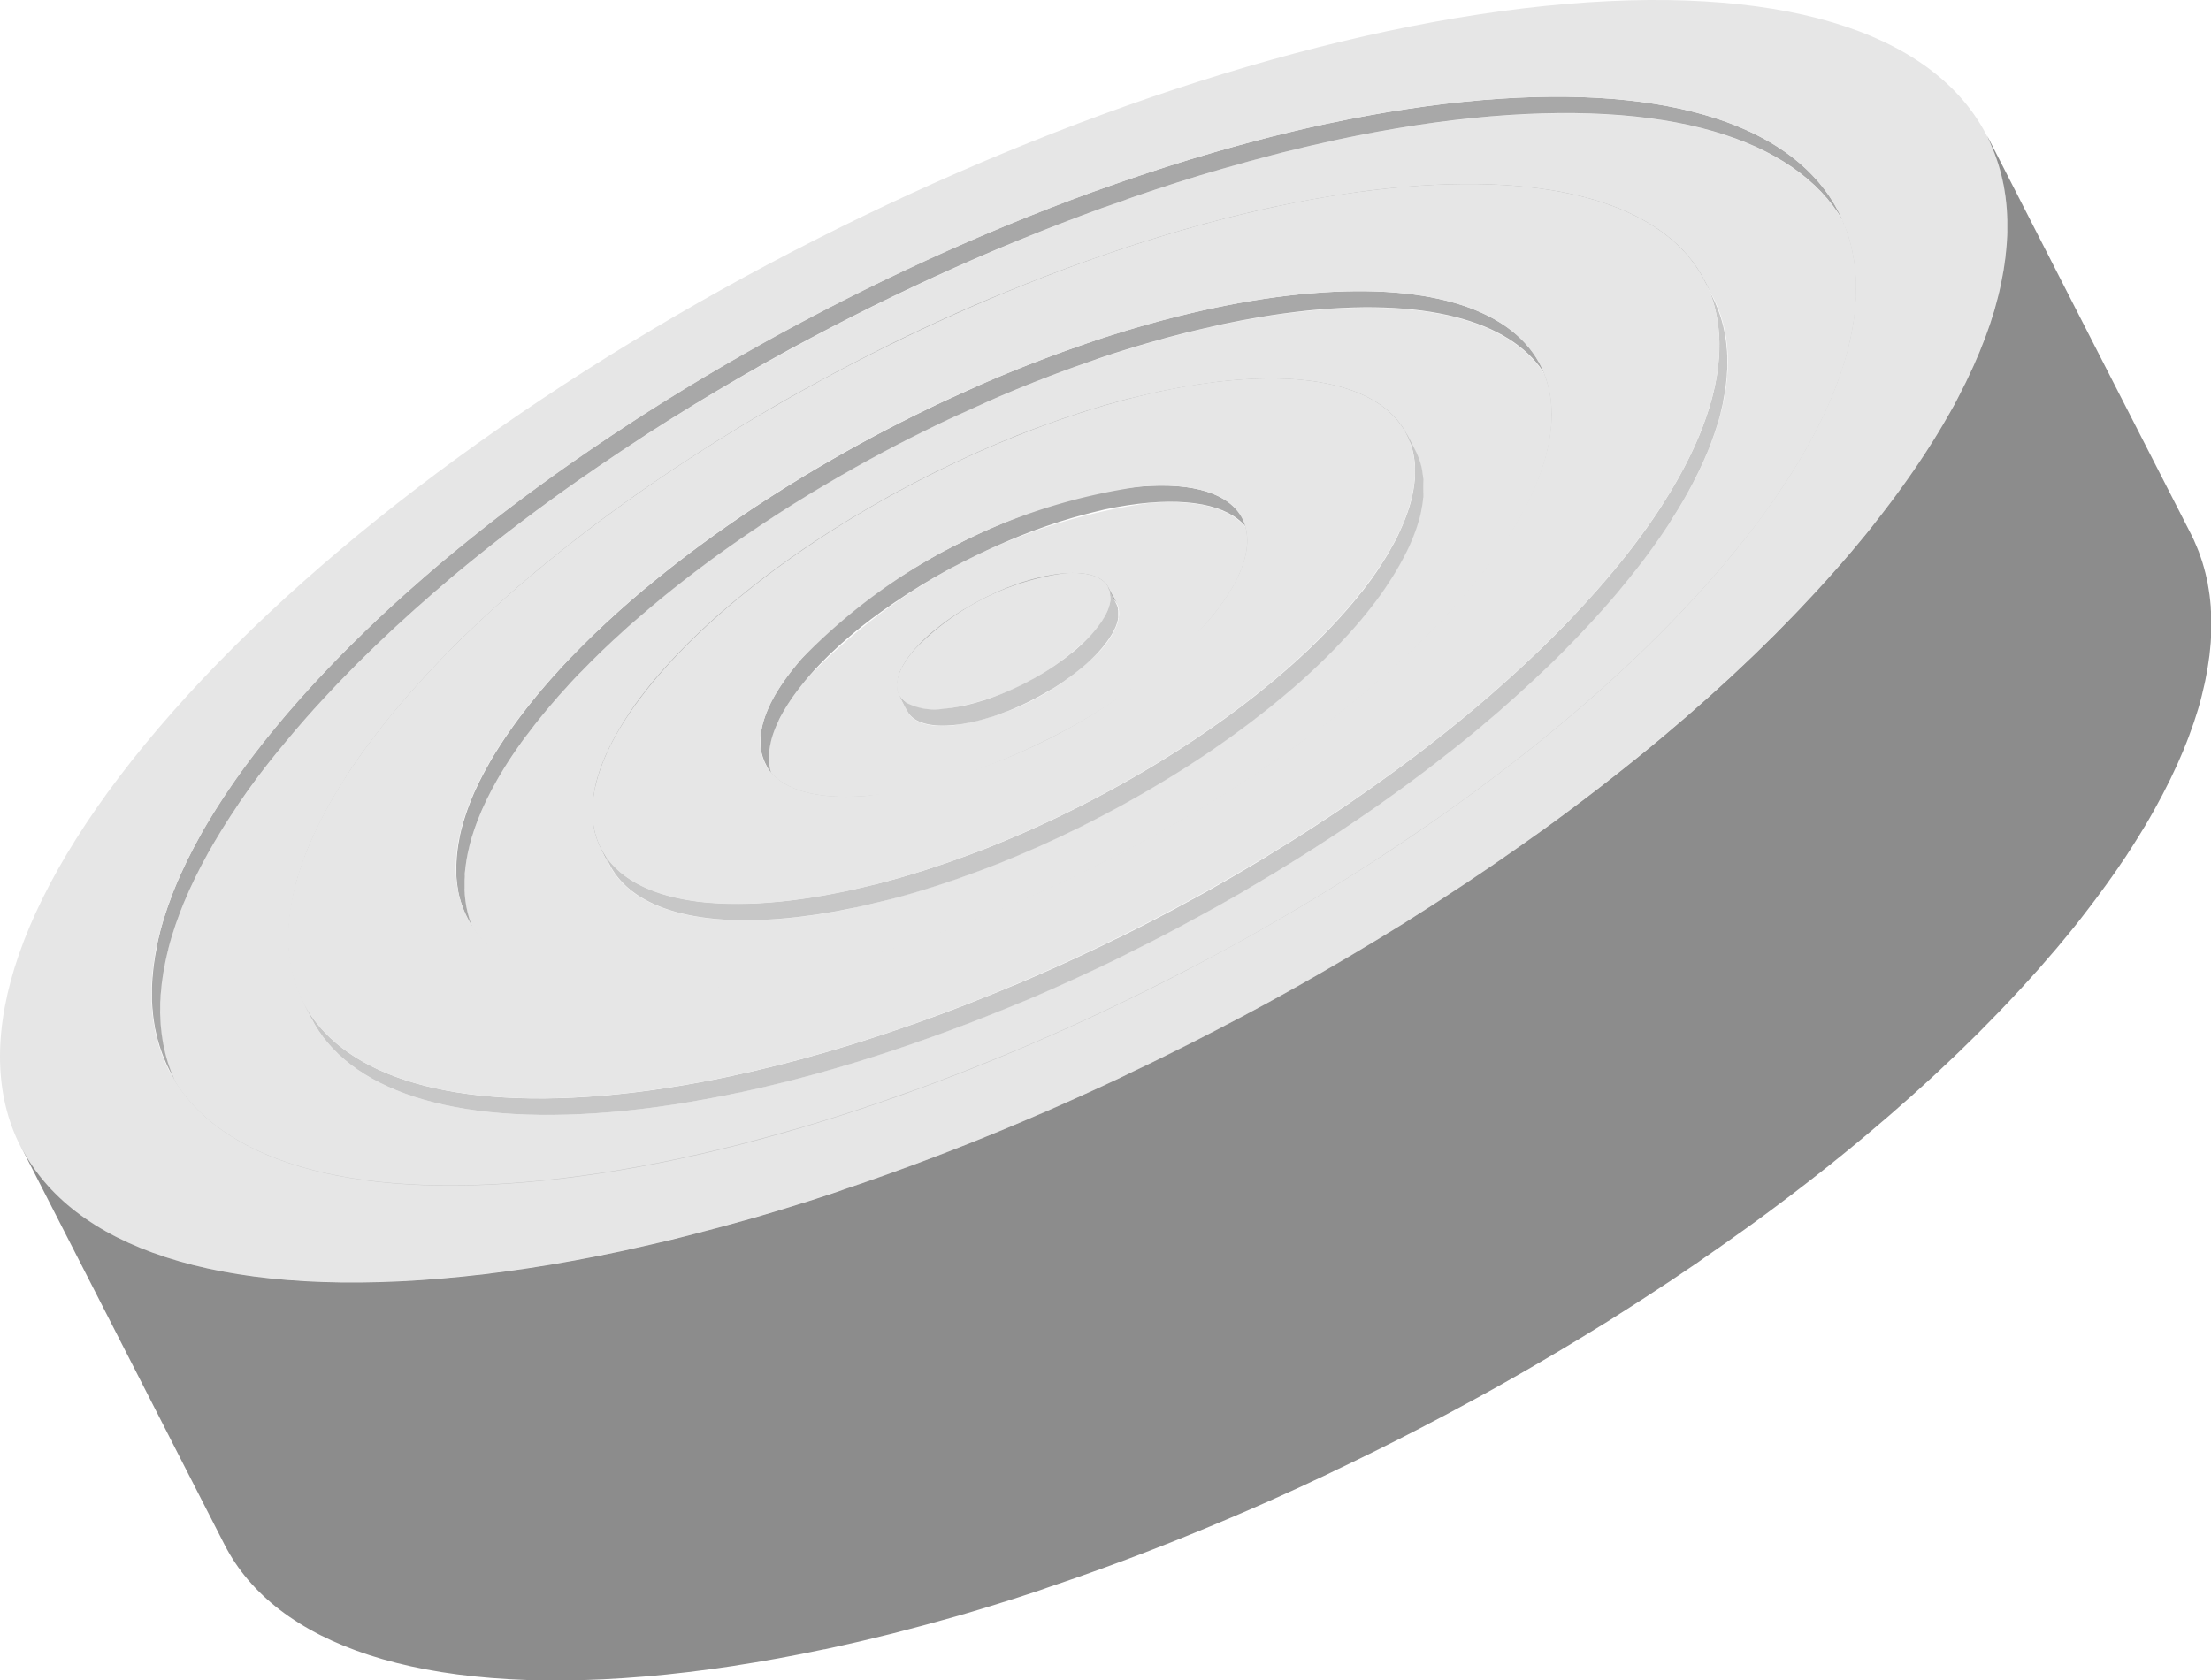 <svg xmlns="http://www.w3.org/2000/svg" xmlns:xlink="http://www.w3.org/1999/xlink" width="66.53" height="50.573" viewBox="0 0 66.53 50.573"><defs><style>.a{fill:#e6e6e6;}.b{fill:#a8a8a8;}.c{fill:#c7c7c7;}.d{fill:url(#a);}</style><radialGradient id="a" cx="0.62" cy="0.605" r="1.252" gradientTransform="matrix(0.627, -0.459, 0.246, 0.675, 1.596, -2.217)" gradientUnits="objectBoundingBox"><stop offset="0" stop-color="#d3d3d3"/><stop offset="0.286" stop-color="#cfcfcf"/><stop offset="0.504" stop-color="#c6c6c6"/><stop offset="0.701" stop-color="#b5b5b5"/><stop offset="0.884" stop-color="#9e9e9e"/><stop offset="1" stop-color="#8c8c8c"/></radialGradient></defs><path class="a" d="M2493.644,209.89a17.649,17.649,0,0,0-10.175,5.167c-2.27,2.57-1.394,4.423,1.956,4.139a17.649,17.649,0,0,0,10.175-5.167C2497.87,211.459,2496.994,209.606,2493.644,209.89Zm-1.447,4.428a7.748,7.748,0,0,1-4.467,2.269c-1.47.125-1.855-.689-.859-1.817a7.749,7.749,0,0,1,4.467-2.269C2492.81,212.375,2493.194,213.189,2492.2,214.317Z" transform="translate(-2459.079 -194.75)"/><path class="a" d="M2475.031,188.9c-7.537.639-17.788,5.844-22.894,11.626s-3.136,9.952,4.4,9.313,17.787-5.844,22.894-11.626S2482.569,188.26,2475.031,188.9Zm1,9.6c-3.834,4.34-11.528,8.248-17.186,8.727s-7.138-2.65-3.3-6.991,11.528-8.248,17.186-8.727S2479.864,194.159,2476.031,198.5Z" transform="translate(-2435.33 -179.575)"/><path class="a" d="M2456.419,167.907c-11.725.994-27.669,9.091-35.613,18.085s-4.878,15.481,6.847,14.487,27.669-9.091,35.613-18.085S2468.144,166.913,2456.419,167.907Zm3.444,14.776c-6.67,7.553-20.059,14.352-29.905,15.187s-12.42-4.612-5.749-12.165,20.059-14.352,29.906-15.187S2466.533,175.129,2459.863,182.682Z" transform="translate(-2411.58 -164.4)"/><path class="b" d="M2502.534,218.15l-.016-.031-.083-.161c-.163-.318-.624-.484-1.347-.423-.092.008-.186.019-.282.034l-.1.018c-.065.011-.13.022-.2.036h0c-.087.019-.176.041-.265.064l-.075.02-.088.024-.167.051-.009,0q-.092.029-.184.061l-.058.022c-.06.021-.12.044-.179.067-.031.012-.063.022-.094.035l-.05.021-.165.07-.1.044-.045.021-.165.078-.106.05-.039.02c-.06.03-.119.062-.178.093l-.1.054-.041.023-.047.026c-.086.048-.171.1-.255.148l-.006,0-.02.013c-.079.048-.156.1-.232.148l-.064.043-.059.04c-.029.019-.055.04-.083.059-.049.035-.1.07-.146.105s-.081.062-.121.093-.092.072-.137.109l-.051.04c-.04.034-.079.068-.118.1l-.024.021c-.067.06-.131.12-.193.181l-.043.043c-.062.062-.121.124-.177.187l-.059.068-.015.019-.044.055-.04.051-.04.054-.036.05-.036.053-.032.049-.031.052-.021.034-.006.011c-.022.038-.042.075-.06.112l0,0c-.017.035-.032.07-.046.1l0,.012c0,.009-.006.017-.009.026s-.014.038-.02.057l-.012.039c0,.018-.009.036-.014.054s0,.014-.006.021,0,.012,0,.018-.005.029-.007.044,0,.026-.005.039,0,.028,0,.042,0,.016,0,.024,0,.009,0,.014,0,.026,0,.038,0,.025,0,.037,0,.025.006.037,0,.016,0,.023l0,.012.009.036c0,.011.006.022.01.033s.009.023.013.034l.009.022.01.019.253.494c-.007-.013-.012-.027-.018-.041l-.013-.034c0-.011-.007-.022-.01-.033s-.007-.023-.009-.036,0-.023-.007-.035,0-.024,0-.037,0-.024,0-.037,0-.025,0-.038,0-.025,0-.038,0-.028,0-.043,0-.026,0-.039,0-.029.008-.044.005-.025.008-.038l.014-.054.012-.038c.006-.019.013-.038.02-.057l.014-.037c.014-.034.029-.069.046-.1l0,0c.018-.037.038-.074.06-.112l.027-.045.032-.052.032-.049.036-.053.036-.05.04-.054.041-.051.044-.055c.024-.029.048-.058.074-.087.056-.063.115-.125.177-.187l.043-.043c.062-.061.126-.121.193-.181l.024-.021c.055-.048.111-.095.169-.142s.091-.073.137-.109.08-.062.121-.092l.146-.105c.047-.033.094-.067.142-.1l.064-.043c.076-.05.154-.1.232-.148l.021-.013c.086-.052.173-.1.26-.152l.047-.026c.048-.026.1-.051.145-.077s.118-.063.178-.093.1-.047.145-.07.109-.053.165-.078l.148-.065.165-.07.144-.056.179-.067c.081-.029.162-.057.243-.083l.009,0c.086-.027.17-.051.255-.075l.074-.02c.09-.024.179-.045.267-.064.066-.014.13-.025.195-.036.033-.006.066-.013.1-.018.1-.015.19-.026.283-.034.723-.061,1.184.1,1.347.423l-.083-.162Z" transform="translate(-2469.082 -200.279)"/><path class="b" d="M2492.737,208.114c-.1.009-.211.02-.319.033l-.107.014c-.073.009-.144.019-.218.03l-.131.022c-.067.011-.133.021-.2.034l-.148.029-.188.037h0l-.02,0c-.135.029-.272.061-.409.1l-.12.03q-.182.047-.367.1l-.058.016-.021.007q-.19.055-.381.116l-.058.019c-.108.035-.217.071-.326.109l-.033.011-.12.043-.211.076-.16.061-.206.08-.058.022-.111.045-.187.077-.171.073-.186.081-.07.03-.1.046-.186.085-.169.08-.185.089-.079.038-.086.044-.2.1-.161.083-.194.1-.094.05-.06.034-.239.134-.13.074c-.094.055-.188.11-.281.166l-.071.042-.01.006q-.2.121-.393.246l-.106.069q-.148.1-.293.195l-.068.045-.051.036-.169.119-.143.1c-.056.04-.111.082-.166.122l-.137.1c-.055.042-.109.084-.163.126l-.131.1c-.055.043-.108.087-.161.131l-.1.083-.018.016q-.16.134-.311.269l-.066.061q-.118.107-.232.215l-.094.09c-.068.066-.134.133-.2.2l-.083.085c-.089.093-.176.187-.259.281-.046.052-.091.1-.135.156l-.034.043c-.035.042-.069.083-.1.125l-.092.116c-.032.041-.062.082-.092.122s-.056.076-.083.114-.055.08-.082.12-.05.074-.073.111-.048.078-.072.117l-.048.077-.023.041-.025.046c-.035.063-.068.126-.1.187l0,.006c-.031.063-.059.125-.084.187l-.018.044-.018.043c-.017.045-.033.088-.048.132,0,.008,0,.016-.008.025-.021.061-.039.122-.054.182h0c-.009.036-.018.072-.025.107,0,.014,0,.027-.007.04-.006.034-.012.067-.016.1s-.009.059-.011.089-.005.065-.007.1,0,.036,0,.054,0,.021,0,.031c0,.03,0,.059,0,.088s0,.056.006.083.007.057.012.084,0,.036.007.053,0,.018.007.027c.006.028.013.054.021.081s.014.05.023.075.02.051.03.077.012.033.019.049l.022.045.253.494c-.016-.03-.028-.062-.041-.094s-.021-.051-.03-.077-.016-.05-.022-.075-.015-.053-.021-.081-.01-.053-.014-.08-.009-.055-.012-.084,0-.056-.006-.084,0-.058,0-.088,0-.057,0-.086,0-.064.007-.1.007-.059.011-.088.01-.067.017-.1.019-.1.032-.148h0c.015-.06.034-.121.054-.182l.008-.024c.019-.058.042-.116.066-.175l.018-.044c.026-.061.054-.124.085-.187l0-.006c.03-.062.063-.124.1-.187l.025-.046c.022-.039.047-.079.071-.119s.047-.078.072-.117l.073-.111c.027-.04.053-.08.082-.12s.054-.076.083-.114l.091-.122c.03-.038.061-.077.092-.116s.066-.083.1-.125c.055-.066.11-.132.169-.2.083-.094.17-.188.259-.281l.083-.085q.1-.1.2-.2l.094-.09q.114-.108.232-.215l.066-.061q.152-.136.311-.269l.121-.1.161-.132.131-.1.163-.126.138-.1.166-.122.143-.1.169-.119.119-.081q.145-.1.293-.195l.106-.069q.195-.125.394-.247l.079-.047q.14-.084.281-.167l.13-.074.239-.134.153-.083.194-.1.162-.084.2-.1.165-.082.185-.089.169-.08.186-.085.17-.076.187-.081.17-.073.187-.077.169-.068.207-.08.16-.06.212-.076.152-.054c.109-.038.218-.074.327-.109l.057-.019q.191-.061.381-.116l.079-.022q.185-.053.368-.1l.119-.03c.138-.034.275-.067.41-.1l.023-.005.193-.038.143-.028c.066-.012.131-.022.2-.033l.135-.023c.074-.011.148-.021.221-.03l.1-.014q.161-.019.319-.033c1.647-.139,2.7.238,3.067.963l-.253-.495C2495.433,208.351,2494.384,207.974,2492.737,208.114Z" transform="translate(-2458.425 -193.469)"/><path class="b" d="M2487.848,198.539l-.063-.124-.063-.123-.01-.018-.053-.105c-.627-1.225-2.4-1.862-5.181-1.626q-.266.023-.538.055c-.061.007-.123.017-.185.025-.121.016-.242.031-.364.05-.076.012-.154.026-.23.039-.109.018-.218.035-.328.055-.082.015-.166.033-.249.049-.106.021-.212.04-.319.063h-.008c-.166.036-.333.074-.5.114l-.141.034q-.205.05-.413.1l-.12.031q-.234.063-.47.131l-.052.015-.078.023q-.256.076-.513.157l-.032.01c-.176.056-.353.115-.529.175l-.1.033-.083.028-.2.073c-.119.042-.238.084-.356.128l-.271.1c-.116.044-.232.089-.348.134l-.1.038-.187.077-.316.13-.289.123-.315.137-.117.051-.17.078-.314.144-.287.135-.312.15-.133.064-.146.074-.33.167-.273.142-.326.174-.159.085-.179.1-.087.048q-.247.138-.491.28l-.094.055q-.235.137-.468.278l-.023.014-.067.041q-.216.132-.428.266l-.125.079q-.24.154-.476.31l-.032.021q-.16.107-.319.215l-.087.061c-.1.067-.191.134-.286.2s-.162.114-.241.172c-.095.068-.187.137-.281.207-.078.058-.156.115-.232.173-.093.071-.184.142-.276.214-.074.058-.149.115-.221.173-.092.073-.182.148-.272.222-.057.047-.117.094-.173.141l-.047.04-.079.067q-.178.151-.35.3l-.069.061q-.192.171-.377.345l-.082.078c-.113.107-.224.214-.333.322l-.042.041q-.176.176-.344.353l-.079.083c-.112.12-.223.24-.33.361q-.107.12-.207.239l-.021.024-.059.071-.088.106-.079.1-.083.105-.076.1-.079.1-.072.1-.074.1-.068.1-.071.1-.064.1-.066.1-.06.094-.062.1-.057.093-.058.1-.023.04-.022.04c-.03.053-.059.105-.088.158l-.035.064c-.038.072-.074.143-.109.214l-.008.016c-.032.065-.062.13-.09.195-.01.021-.019.043-.028.064-.021.05-.042.1-.062.148,0,.013-.011.026-.016.039s-.007.019-.011.03c-.015.038-.029.075-.042.113s-.017.048-.025.071c-.014.041-.027.081-.04.122l-.019.059c-.017.058-.034.116-.048.174v0c-.015.058-.028.116-.041.174l0,.009c0,.021-.007.041-.011.061s-.012.062-.017.092-.007.048-.011.072-.009.059-.012.088-.005.048-.008.072-.006.057-.008.085,0,.047,0,.071,0,.055,0,.082c0,.006,0,.013,0,.019s0,.035,0,.053,0,.05,0,.075,0,.048,0,.071,0,.05,0,.074,0,.047.007.07,0,.048.008.072.007.045.01.068.008.047.012.07c0,.007,0,.014,0,.021s.007.03.01.045.01.046.016.069.012.043.018.064.013.045.02.067.014.042.021.063.015.044.023.066.016.04.025.061.018.043.027.064l.009.022c.012.025.024.05.037.075h0l.253.494c-.017-.032-.031-.065-.047-.1l-.027-.064c-.009-.02-.017-.04-.025-.061s-.015-.044-.023-.066-.014-.041-.021-.062-.013-.045-.02-.068-.012-.043-.017-.064-.011-.046-.016-.069-.01-.044-.014-.066-.008-.046-.012-.07-.007-.045-.01-.068-.005-.048-.008-.072,0-.047-.007-.07,0-.049,0-.073,0-.047,0-.071,0-.05,0-.075,0-.048,0-.073,0-.055,0-.082,0-.047,0-.071,0-.057.008-.085,0-.048.008-.072.008-.058.012-.088.007-.048.011-.072.011-.061.017-.092.009-.047.014-.07c.012-.057.026-.115.041-.174v0c.015-.058.031-.116.049-.175.006-.02.012-.04.019-.059.013-.04.026-.081.04-.121.008-.024.017-.047.025-.071s.027-.075.042-.113l.027-.068c.02-.049.04-.1.061-.148l.028-.064c.029-.065.058-.129.09-.195l.008-.016c.034-.07.071-.142.109-.214l.035-.064q.042-.078.088-.158l.045-.079.058-.1.056-.093.062-.1.06-.094.067-.1.064-.1.071-.1.068-.1.075-.1.072-.1.079-.1.075-.1.084-.105.079-.1.088-.106.08-.1c.067-.079.135-.159.206-.239.107-.121.217-.241.33-.361l.079-.084c.112-.118.226-.236.344-.353l.042-.041q.163-.161.332-.321l.083-.078q.185-.173.376-.344l.07-.061q.172-.152.349-.3l.079-.067c.072-.061.146-.121.22-.181.09-.074.18-.148.272-.222.073-.058.147-.116.222-.173.091-.072.183-.143.275-.214l.232-.173c.093-.069.186-.139.281-.207.079-.058.16-.114.241-.171s.19-.135.287-.2c.134-.093.268-.185.405-.276l.031-.021q.235-.157.476-.31l.125-.079q.212-.134.427-.266l.067-.041q.243-.148.49-.292l.094-.055q.244-.142.49-.279l.088-.048c.112-.062.224-.123.337-.183l.328-.175.273-.142q.164-.085.33-.168l.279-.138.312-.151.286-.135.314-.144.288-.129.315-.137.288-.122c.105-.044.211-.087.316-.13l.285-.115c.116-.046.232-.09.349-.134l.27-.1c.119-.044.238-.086.357-.129l.285-.1.1-.033q.265-.09.529-.175l.033-.01q.257-.081.513-.157l.079-.023q.262-.076.522-.146l.119-.031q.207-.054.413-.1l.141-.034c.17-.04.34-.079.509-.115.108-.023.214-.043.321-.064.082-.016.165-.034.246-.049.112-.02.221-.038.332-.056.076-.013.152-.026.227-.038.125-.019.248-.035.37-.051.059-.008.12-.017.179-.024q.272-.033.538-.055c2.783-.236,4.554.4,5.181,1.626l-.054-.105Z" transform="translate(-2445.333 -185.103)"/><path class="b" d="M2474.125,187.122q-.177.015-.356.033l-.118.013-.242.027-.151.019-.212.027-.162.023-.206.03-.163.026-.208.033-.168.03-.206.036-.174.033-.2.039-.177.036-.2.042-.01,0-.037.008c-.146.031-.293.064-.44.1l-.134.031c-.139.033-.279.067-.418.1l-.074.018q-.243.061-.487.127l-.126.035q-.2.054-.393.11l-.08.022-.047.014-.317.094-.112.033q-.215.065-.429.134l-.1.032-.333.109-.154.052-.281.1-.071.024-.107.038-.228.08-.185.067-.227.083-.185.069-.228.087-.185.071-.23.09-.125.049-.059.024-.213.086-.19.077-.213.089-.19.079-.214.092-.187.081-.216.1-.148.065-.037.017-.219.1-.182.083-.221.1-.179.083-.223.107-.175.084-.233.114-.149.073-.013.006-.37.186-.032.016-.4.206-.129.068-.269.142-.157.085-.239.129-.035.019-.107.059-.278.154-.157.089-.259.148-.161.092-.258.151-.154.09-.28.168-.1.061-.021.013q-.224.136-.445.274l-.111.07-.342.217-.131.084-.39.255-.047.031q-.216.144-.428.289l-.042.029-.111.077-.193.134-.162.114-.189.134-.161.116-.185.135-.16.118-.182.136-.157.119-.18.137-.154.12-.177.138-.152.121-.174.14-.149.121-.172.143-.1.08-.04.034q-.165.138-.326.277l-.031.026q-.175.152-.346.305l-.1.09q-.123.111-.244.223l-.109.1-.25.236-.081.077q-.16.155-.316.311l-.069.069q-.123.123-.241.246l-.1.1q-.108.113-.213.226l-.09.1q-.145.158-.286.316c-.094.107-.185.213-.275.319l-.027.032-.078.095-.117.142-.106.132-.111.14-.1.131-.106.138-.095.129-.1.137-.09.127-.094.136-.085.126-.088.134c-.028.042-.054.084-.081.125l-.083.132c-.026.041-.051.082-.076.123l-.077.131-.031.053c-.01.018-.02.035-.029.053-.041.07-.08.14-.117.21l-.046.085c-.051.1-.1.191-.146.285l-.009.021c-.042.087-.083.174-.121.26l-.037.086c-.028.066-.056.132-.082.2-.007.017-.015.035-.021.052l-.015.04c-.02.05-.038.1-.055.15-.011.032-.023.064-.034.1q-.028.081-.052.161c-.008.026-.017.053-.025.079q-.035.117-.065.232v0c-.02.078-.038.155-.054.231l0,.012c-.006.028-.01.054-.015.082s-.016.082-.023.122-.009.064-.014.1-.012.078-.016.117-.007.064-.01.1-.008.076-.01.113,0,.063-.006.095,0,.073-.005.109c0,.009,0,.018,0,.026,0,.024,0,.047,0,.071s0,.067,0,.1,0,.063,0,.095,0,.066.005.1.005.062.009.092.006.065.011.1.009.06.013.09.01.063.016.094c0,.009,0,.018,0,.027s.009.04.014.06.013.062.021.093.015.057.023.085.017.06.026.09.018.056.028.083.02.058.031.087.021.054.032.081.024.057.036.085l.013.03c.016.034.032.067.049.1l.253.494c-.022-.043-.042-.087-.062-.131-.013-.028-.024-.056-.036-.084l-.033-.082c-.011-.029-.021-.058-.031-.087s-.019-.055-.028-.084-.018-.06-.026-.09-.016-.057-.023-.085-.014-.062-.021-.092-.013-.058-.019-.088-.01-.062-.015-.093-.01-.06-.014-.091-.007-.064-.011-.1-.007-.061-.009-.093,0-.065-.006-.1,0-.063,0-.095,0-.067,0-.1,0-.064,0-.1,0-.073.005-.11,0-.063,0-.095.007-.075.011-.113.006-.063.01-.1.011-.078.017-.117.009-.064.014-.1.015-.081.023-.122.011-.063.018-.095c.016-.076.034-.153.054-.231l0-.006q.029-.114.064-.23c.008-.026.017-.053.026-.079.016-.054.033-.107.052-.161l.034-.095c.018-.05.036-.1.055-.15l.036-.092c.026-.065.053-.131.082-.2l.038-.086q.057-.129.12-.259l.01-.021c.046-.094.095-.189.145-.285l.046-.085q.056-.1.116-.21l.061-.106.078-.13.075-.124.083-.132.08-.125.089-.134.086-.126.094-.136c.03-.043.059-.085.09-.127s.066-.091.1-.137l.1-.129.105-.138.1-.131c.036-.046.074-.093.111-.14l.106-.131c.038-.047.078-.095.117-.142l.106-.127c.089-.106.18-.212.275-.319s.189-.211.286-.316l.09-.1c.07-.075.141-.151.212-.225l.1-.1q.119-.123.241-.246l.069-.069q.156-.156.317-.311l.081-.077q.123-.119.25-.236l.11-.1q.12-.112.244-.223l.1-.09c.114-.1.229-.2.346-.3l.033-.028q.16-.138.323-.276l.139-.115.171-.142.149-.121.174-.14.153-.121.176-.138.155-.12.179-.137.157-.119.182-.136.159-.118.184-.134.163-.117.188-.133.163-.115.192-.133.155-.107q.212-.145.428-.289l.048-.032.389-.255.131-.085.341-.217.111-.07q.222-.138.444-.274l.123-.074.281-.168.153-.09.258-.151.161-.093.259-.147.158-.09.277-.154.142-.078.239-.129.157-.085.269-.142.129-.068.4-.206.032-.016.37-.185.163-.08.233-.114.175-.084.223-.106.179-.083.221-.1.182-.082.219-.1.185-.082.217-.1.187-.081.214-.092.19-.08.212-.089.191-.078.212-.086.184-.073.23-.09.184-.071.229-.087.186-.069.227-.083.186-.067.227-.08.178-.062.281-.1.154-.052.333-.109.1-.032.429-.134.112-.033.317-.094.127-.036.393-.11.127-.035q.244-.066.487-.127l.074-.018c.14-.035.279-.069.419-.1l.135-.031q.22-.051.439-.1l.049-.011.2-.041.181-.037.2-.039.175-.033.205-.036.168-.03.21-.034.161-.026.208-.03.159-.023.217-.028.147-.019.246-.028.114-.013q.179-.018.356-.033c3.707-.314,6.067.535,6.9,2.166l-.252-.494C2480.192,187.657,2477.831,186.808,2474.125,187.122Z" transform="translate(-2434.676 -178.294)"/><path class="b" d="M2473.007,178.628l-.063-.124-.009-.018-.054-.105c-1.09-2.131-4.173-3.24-9.015-2.829q-.232.02-.466.043l-.165.018-.305.034-.189.024-.286.037-.2.03-.276.04-.218.035-.266.043-.224.039-.264.046-.229.044-.263.05-.231.047-.265.055-.013,0-.048.011q-.287.061-.575.128l-.176.041q-.272.064-.546.133l-.1.024q-.317.08-.636.166l-.166.045q-.256.07-.513.144l-.1.029-.062.018-.415.123-.145.043q-.279.085-.561.175l-.13.042-.434.141-.2.068-.366.125-.093.032-.14.049-.3.105-.242.087-.3.109-.242.09-.3.113-.241.093-.3.118-.162.063-.078.031-.277.112-.249.1-.278.116-.248.1-.28.12-.245.105-.282.124-.194.085-.049.022-.284.129-.239.109-.288.134-.234.109-.293.139-.228.109-.3.147-.2.1-.018.009-.476.239-.049.025q-.262.133-.522.269l-.169.089-.352.185-.2.11-.314.169-.045.024-.139.077-.364.2-.206.116-.338.192-.21.121-.337.2-.2.118-.367.22-.131.079-.028.018q-.292.177-.581.358l-.144.091-.446.284-.17.11q-.256.165-.508.333l-.063.041q-.281.187-.559.378l-.056.038-.146.1-.251.174-.213.15-.246.175-.21.152-.243.177-.208.153-.239.178-.205.155-.234.18-.2.156-.23.181-.2.158-.227.183-.195.158-.224.185-.128.106-.052.045q-.214.18-.424.36l-.042.036q-.229.2-.452.4l-.13.118-.319.291-.143.133q-.164.153-.326.308l-.106.1q-.21.2-.414.406l-.089.091q-.16.16-.315.321l-.129.135q-.14.147-.277.294l-.117.126q-.189.207-.373.414c-.094.107-.186.213-.276.319l-.062.073-.057.066-.1.124c-.052.062-.1.124-.154.185l-.138.171c-.049.061-.1.122-.146.183l-.131.17c-.047.06-.093.121-.138.181s-.083.112-.125.168-.088.119-.131.179l-.118.167-.123.176-.112.165-.116.175-.1.163c-.037.058-.073.116-.109.173l-.1.161-.1.171-.041.069c-.03.052-.059.1-.088.155l-.022.039c-.053.094-.1.188-.152.281l-.035.067c-.047.089-.092.178-.135.267l-.008.016q-.068.139-.13.276l-.03.065c-.041.091-.08.182-.118.272l-.006.015c-.024.059-.049.119-.072.178-.007.017-.012.034-.019.051-.025.066-.049.131-.072.2-.015.041-.03.083-.044.124-.025.071-.047.141-.069.211-.011.034-.022.069-.033.1-.03.1-.059.2-.084.3l0,.008c-.026.1-.05.2-.071.3l0,.016c-.008.036-.013.071-.02.106-.01.054-.021.107-.03.16s-.013.083-.019.124-.016.1-.022.154-.009.083-.013.124-.01.1-.014.148,0,.082-.007.123-.005.1-.007.144c0,.011,0,.023,0,.034,0,.031,0,.061,0,.092s0,.088,0,.131,0,.083.005.124,0,.086.007.128.008.081.012.121.008.084.014.125.011.079.018.118.012.082.021.122c0,.012,0,.024.006.036s.012.052.018.079.017.081.027.121.02.075.03.112.022.079.034.117.024.073.036.109.027.076.041.114.028.071.043.106.031.074.047.111l.017.039c.021.044.042.088.064.131l.253.494c-.029-.056-.055-.113-.081-.17-.017-.036-.032-.073-.048-.11s-.029-.07-.042-.106-.028-.076-.041-.114-.025-.072-.037-.109-.023-.078-.034-.117-.021-.074-.031-.112-.018-.08-.027-.121-.017-.076-.024-.115-.014-.081-.02-.122-.013-.079-.018-.119-.01-.083-.014-.125-.009-.08-.011-.121-.005-.085-.008-.128,0-.082-.005-.124,0-.087,0-.131,0-.084,0-.126,0-.1.006-.143,0-.082.007-.124.009-.1.014-.148.008-.083.013-.124.014-.1.022-.154.012-.082.019-.124.02-.107.031-.16.015-.081.023-.122c.021-.1.045-.2.071-.3v0q.039-.15.085-.3c.01-.034.022-.069.033-.1.022-.07.044-.14.068-.211.014-.041.03-.082.044-.124.023-.065.047-.131.073-.2s.058-.152.091-.229l.006-.015q.056-.135.118-.272l.029-.065q.062-.137.129-.276l.009-.017c.043-.088.088-.177.135-.267l.034-.066c.049-.093.1-.187.152-.281l.022-.039c.042-.075.085-.149.129-.225l.1-.17.1-.161.109-.173q.051-.081.1-.163c.038-.058.077-.116.116-.175l.112-.165.124-.177c.039-.055.078-.111.118-.166s.086-.119.13-.179l.125-.168c.045-.06.091-.12.138-.181l.132-.17.145-.183.138-.171c.05-.062.1-.123.153-.185l.159-.19.062-.072c.091-.106.182-.212.277-.319.122-.138.247-.276.373-.414l.117-.126q.137-.148.277-.3l.129-.134q.156-.161.315-.321l.09-.091q.2-.2.414-.406l.106-.1q.161-.154.325-.307l.144-.133q.157-.146.319-.291l.131-.118q.223-.2.452-.4l.042-.036q.21-.181.424-.36l.18-.151.224-.185.195-.158.227-.183.2-.158.23-.18.2-.157.233-.178.206-.156.238-.177.208-.154.242-.176.211-.152.246-.175.213-.151.25-.173.2-.14q.277-.19.558-.377l.064-.042q.253-.168.508-.333l.171-.11q.222-.143.446-.284l.144-.091q.289-.181.582-.358l.158-.1.368-.221.2-.118.337-.2.21-.121.337-.192.208-.117.362-.2.185-.1.314-.17.2-.109.353-.186.167-.088.522-.269.048-.024c.159-.08.318-.16.478-.239l.213-.1.305-.149.224-.107.3-.141.232-.108.289-.134.239-.109.284-.129.244-.108.28-.123.247-.106.279-.12.247-.1.279-.116.248-.1.279-.112.238-.094.3-.119.239-.092.3-.114.241-.09.3-.109.241-.087.3-.105.233-.081.366-.125.2-.068.435-.142.128-.042q.281-.089.562-.175l.144-.043.417-.124.165-.047q.257-.074.514-.144l.166-.045q.319-.086.636-.166l.1-.024q.275-.069.547-.133l.176-.041q.289-.066.575-.128l.062-.013.264-.054.232-.048.265-.051.227-.043.27-.048.219-.038.273-.044.211-.034.272-.04.208-.03.291-.037.184-.024.317-.035.154-.017q.234-.024.465-.044c4.842-.41,7.925.7,9.015,2.83l-.053-.1-.01-.019Z" transform="translate(-2421.585 -169.929)"/><path class="b" d="M2455.513,166.131q-.276.023-.555.052l-.191.021-.369.041-.24.031-.325.042-.26.038c-.1.015-.208.029-.312.045l-.265.042-.312.05-.268.047-.313.055-.272.052-.314.06-.278.057-.312.064-.016,0-.059.013q-.34.073-.683.153l-.21.049q-.324.076-.65.158l-.115.028q-.377.1-.757.2l-.2.054q-.305.083-.612.172l-.124.035-.073.022c-.165.048-.33.1-.5.147l-.172.051q-.334.1-.668.208l-.153.05-.518.169-.241.081-.435.148-.111.038-.167.059-.354.125-.288.1-.354.13-.288.107-.355.135-.286.11-.358.141-.193.076-.093.038-.33.133-.3.121-.332.138-.294.123-.334.143-.291.126-.336.148-.231.1-.058.026-.339.154-.284.129-.344.16-.277.129-.354.169-.265.127-.367.18-.23.112-.02.01q-.29.143-.577.289l-.049.024q-.312.158-.623.32l-.2.106-.419.221-.242.13-.375.2-.053.029-.166.092-.433.24-.246.139-.4.229-.251.144-.4.235-.238.14-.439.263-.155.093-.033.02q-.348.212-.692.427l-.172.108q-.267.168-.532.338l-.2.131q-.3.2-.606.4l-.075.049q-.335.223-.666.449l-.066.045-.174.121-.3.207-.253.178-.294.209-.25.181-.289.21-.248.183-.284.212-.244.185-.279.213-.241.186-.275.215-.236.188-.271.218-.231.188-.267.22-.153.126-.063.053q-.255.214-.5.429l-.049.042q-.272.236-.538.474l-.156.14q-.191.173-.379.346l-.17.158q-.2.183-.388.367l-.125.12q-.25.241-.492.483l-.107.108q-.19.191-.375.382l-.154.16q-.167.175-.33.351l-.14.15q-.226.246-.445.493-.168.191-.33.38l-.073.086-.067.079-.122.147c-.062.074-.123.147-.183.221l-.164.2c-.059.073-.117.146-.174.219s-.1.135-.156.2l-.164.215-.149.2-.155.213c-.048.066-.094.132-.141.2l-.147.211-.133.2-.138.208-.125.194c-.043.068-.087.137-.129.205s-.079.128-.117.192l-.121.2c-.016.027-.033.055-.049.082-.036.062-.07.123-.1.185l-.027.047c-.062.112-.123.224-.181.335l-.041.079c-.055.106-.109.212-.16.317l-.01.02c-.054.11-.1.22-.154.329l-.035.078c-.048.109-.1.217-.14.324l-.008.018q-.044.106-.085.211c-.008.021-.015.041-.022.061-.03.078-.058.156-.086.233-.018.049-.036.1-.053.148-.029.084-.056.168-.082.251-.013.041-.027.082-.039.123q-.055.181-.1.36v.007q-.047.182-.084.36l0,.019c-.009.043-.015.085-.024.127-.012.063-.025.127-.036.19s-.015.1-.022.149-.018.122-.026.182-.01.1-.015.148-.012.118-.017.176-.006.1-.009.147-.006.114-.008.171c0,.013,0,.027,0,.04,0,.037,0,.074,0,.11,0,.052,0,.1,0,.156s0,.1.006.148,0,.1.009.153.009.1.013.144.01.1.017.149.014.094.021.141.015.1.024.145c0,.014,0,.029.008.043.006.031.015.062.021.094.01.048.021.1.033.144s.024.089.036.133.026.094.041.14.029.087.043.129.031.091.049.136.033.084.05.126.037.088.057.132c.007.015.013.031.02.046.024.053.05.1.076.156l.253.495c-.034-.067-.065-.135-.1-.2q-.029-.065-.056-.132t-.051-.126c-.017-.045-.032-.09-.049-.136s-.03-.086-.043-.13-.028-.093-.041-.14-.025-.089-.036-.133-.022-.1-.033-.144-.02-.091-.029-.137-.017-.1-.024-.145-.015-.094-.021-.141-.011-.1-.017-.149-.01-.1-.014-.144-.006-.1-.009-.153,0-.1-.006-.148,0-.1,0-.156,0-.1,0-.15,0-.113.008-.17,0-.1.008-.148.011-.117.017-.176.009-.1.015-.148.017-.122.026-.183.013-.1.022-.148.024-.127.036-.191c.009-.048.018-.1.028-.146.025-.119.053-.239.084-.36l0-.008c.03-.119.064-.238.1-.359.012-.041.026-.082.039-.123.027-.083.053-.167.082-.251.017-.049.035-.1.053-.148.028-.078.056-.155.086-.234s.07-.181.108-.272l.008-.018c.044-.107.092-.215.14-.324l.035-.078c.05-.109.1-.218.155-.329l.01-.02c.052-.105.106-.211.161-.318l.041-.078c.059-.111.119-.223.181-.335l.026-.046c.05-.089.1-.178.154-.268l.12-.2.117-.193.129-.205c.041-.065.082-.129.125-.194s.091-.139.138-.208l.132-.2.147-.211c.046-.066.093-.132.14-.2l.156-.213.148-.2.165-.215.156-.2c.057-.073.115-.146.174-.218s.108-.136.164-.2l.183-.221c.063-.075.125-.15.189-.226l.073-.086q.161-.189.33-.38c.145-.164.294-.329.445-.492l.139-.15q.163-.176.33-.351l.154-.16q.186-.192.375-.383l.107-.108q.243-.242.493-.483l.125-.119q.192-.184.388-.367l.171-.158q.188-.173.38-.346l.155-.14c.178-.159.357-.317.539-.474l.049-.042q.25-.215.5-.429l.216-.18.267-.22.232-.188.271-.218.237-.188.274-.215.242-.187.278-.213.245-.185.283-.212.248-.183.288-.21.251-.181.293-.208.253-.178.3-.207.24-.166q.33-.226.665-.449l.075-.049q.3-.2.606-.4l.2-.131q.265-.17.532-.338l.172-.108q.344-.215.692-.427l.189-.114.438-.263.238-.14.4-.235.25-.144.4-.229.246-.139.433-.24.219-.121.374-.2.242-.13.419-.221.2-.105q.311-.162.622-.32l.049-.025.577-.289.252-.123.365-.178.27-.129.35-.167.28-.131.341-.158.286-.13.338-.153.29-.129.334-.147.293-.126.332-.142.3-.124.33-.138.3-.121.33-.133.285-.113.358-.14.287-.11.354-.134.288-.107.354-.13.288-.1.354-.125.278-.1.435-.148.241-.081q.259-.086.518-.169l.154-.05q.335-.107.668-.208l.171-.051.5-.147.2-.056q.307-.088.612-.172l.2-.054q.38-.1.757-.2l.115-.028q.326-.081.65-.158l.21-.049q.343-.079.684-.153l.074-.016.313-.065.278-.057.314-.06.272-.052.315-.055.266-.047.317-.051.26-.042.317-.046.255-.037.328-.042.237-.03.369-.041.191-.021q.279-.028.554-.052c5.766-.488,9.438.832,10.736,3.37l-.253-.494C2464.95,166.962,2461.279,165.642,2455.513,166.131Z" transform="translate(-2410.927 -163.118)"/><path class="a" d="M2501.089,217.534a7.749,7.749,0,0,0-4.467,2.269c-1,1.128-.612,1.942.859,1.817a7.749,7.749,0,0,0,4.467-2.269C2502.944,218.223,2502.56,217.41,2501.089,217.534Z" transform="translate(-2469.082 -200.279)"/><path class="c" d="M2502.625,219.127c0,.011.009.022.013.034l.01.033c0,.012.006.023.009.036s0,.023.006.035,0,.024.005.037,0,.024,0,.036,0,.026,0,.039,0,.025,0,.038,0,.028,0,.043,0,.026-.005.039,0,.029-.007.044-.005.026-.009.039-.008.036-.014.054-.007.026-.011.038-.013.038-.02.057l-.014.037q-.02.051-.045.1l0,0c-.018.037-.038.074-.06.112l-.027.045c-.01.017-.02.034-.031.051l-.032.049-.036.052-.036.05-.04.054-.04.051-.044.055c-.024.029-.049.058-.074.087-.055.063-.115.125-.177.187l-.043.043q-.092.091-.192.181l-.024.021c-.054.048-.111.1-.168.142s-.091.073-.137.109-.08.062-.121.092l-.146.105c-.047.033-.094.067-.143.1l-.063.043c-.076.05-.154.1-.232.148l-.02.013c-.086.052-.173.1-.261.152l-.047.026c-.048.026-.1.051-.145.077s-.118.063-.178.093l-.145.07c-.055.026-.109.053-.165.077l-.148.065-.165.07-.144.056c-.06.023-.12.046-.179.067-.081.029-.162.058-.242.083l-.009,0c-.085.027-.17.051-.254.075l-.075.02c-.09.023-.179.045-.267.064-.066.014-.131.025-.2.036l-.1.018q-.144.022-.283.034a1.841,1.841,0,0,1-1.108-.171.642.642,0,0,1-.239-.251l.253.494c.163.318.624.484,1.346.423q.139-.012.283-.034c.032,0,.066-.012.1-.018.064-.011.128-.021.194-.035h0c.087-.019.176-.04.265-.064l.074-.02.088-.024.167-.051.009,0,.184-.061.058-.022.179-.067.094-.035.05-.021.165-.07.1-.044.045-.021c.055-.025.11-.051.165-.078l.106-.05.039-.02c.06-.03.119-.062.179-.093l.1-.054.04-.023.047-.026c.086-.048.171-.1.255-.148l.006,0,.021-.013q.118-.072.232-.148l.064-.043.059-.04.083-.06q.075-.052.147-.106c.041-.03.081-.061.121-.092s.092-.072.136-.109l.051-.04.117-.1.024-.021c.067-.06.13-.12.192-.181l.043-.043c.062-.062.121-.124.176-.187h0c.02-.023.04-.046.059-.068l.015-.019.044-.055.04-.051c.014-.018.027-.036.04-.054l.036-.05.036-.053.032-.048.032-.052.021-.034s0-.008.006-.011c.021-.038.042-.075.06-.112l0,0c.017-.035.032-.07.046-.1a.1.1,0,0,1,.005-.012l.009-.026c.007-.019.014-.038.02-.057l.012-.038c0-.018.01-.036.014-.054s0-.014.005-.021,0-.011,0-.018.005-.03.008-.044,0-.026,0-.039,0-.028,0-.043,0-.016,0-.024,0-.009,0-.014,0-.026,0-.038,0-.025,0-.037,0-.025-.005-.037,0-.016,0-.023l0-.012c0-.012-.006-.024-.009-.036s-.006-.022-.01-.033-.008-.023-.013-.034-.005-.015-.009-.022a.2.2,0,0,0-.01-.019l-.253-.494C2502.614,219.1,2502.619,219.113,2502.625,219.127Z" transform="translate(-2469.253 -201.408)"/><path class="c" d="M2496.383,212.018l-.063-.124-.063-.123-.01-.019-.053-.105c.015.031.028.062.041.094s.021.051.03.077.015.05.023.075.015.053.021.081.01.053.014.079.009.056.012.084,0,.056.006.084,0,.058,0,.088,0,.057,0,.086,0,.064-.007.1-.007.059-.011.089-.01.067-.017.1-.019.1-.032.148h0c-.015.06-.034.121-.054.182,0,.008,0,.016-.008.024-.019.058-.042.116-.066.175l-.018.044c-.026.062-.054.124-.084.187l0,.006c-.03.062-.063.124-.1.187l-.025.046c-.022.039-.046.079-.07.119s-.047.078-.072.117-.048.074-.073.111-.053.08-.082.12l-.083.114c-.03.041-.06.082-.092.123l-.092.116c-.033.041-.067.083-.1.125-.054.066-.11.132-.169.2q-.125.141-.259.281c-.027.029-.055.057-.083.085q-.1.1-.2.2l-.094.09q-.113.108-.231.215l-.066.061q-.152.136-.312.269l-.12.1-.161.132-.131.1-.163.127-.138.1-.166.122-.143.1-.169.119-.119.081q-.145.1-.293.195l-.106.069q-.195.125-.394.247l-.079.047c-.094.056-.187.112-.282.166l-.13.074-.239.134-.154.083-.194.1-.161.084-.2.1-.165.082-.185.089-.169.08-.186.085-.17.076-.187.081-.171.073-.187.077-.169.068-.206.08-.16.06-.211.076-.152.054q-.164.056-.327.109l-.057.019c-.127.041-.254.079-.381.116l-.079.022q-.185.053-.367.1l-.12.031c-.137.034-.274.066-.41.1l-.023.005-.193.038-.143.028-.2.033-.134.023c-.074.011-.148.021-.222.03l-.1.014q-.161.019-.319.033c-1.647.14-2.7-.238-3.067-.963l.053.105.01.019.063.123.063.124.01.019.054.1c.37.725,1.42,1.1,3.067.963.1-.009.211-.02.318-.033l.108-.014c.072-.009.145-.019.218-.03l.131-.022.2-.034.148-.029.188-.037h0l.019,0c.135-.029.271-.061.409-.1l.12-.031c.122-.031.244-.064.367-.1l.058-.016.021-.006q.19-.055.381-.116l.058-.019q.163-.053.326-.109l.032-.011.12-.043.211-.076.16-.06.207-.08.058-.022.111-.045.188-.077.171-.073.186-.081.07-.03.1-.046.187-.085.169-.08.184-.089.079-.038.086-.044.2-.1.161-.084.194-.1.094-.05.06-.033.239-.134.13-.074q.141-.082.281-.166l.071-.041.009-.006q.2-.121.394-.247l.106-.069c.1-.064.2-.129.292-.195l.068-.045.051-.036.169-.119.143-.1.166-.122.137-.1c.055-.042.109-.084.163-.126l.131-.1.161-.131.1-.084.018-.016q.159-.134.311-.269l.066-.061q.118-.107.232-.215l.093-.09q.1-.1.2-.2l.083-.085c.089-.094.176-.187.259-.281.046-.052.091-.1.135-.156l.035-.043.1-.125.092-.116c.032-.041.062-.082.092-.123l.082-.113.082-.12c.025-.037.05-.074.073-.111s.049-.078.072-.117.033-.052.048-.077l.023-.042.026-.046c.034-.063.067-.126.1-.187l0-.006c.031-.063.058-.126.085-.187l.018-.044c.006-.014.013-.029.018-.043.017-.044.033-.088.048-.132l.007-.024c.021-.062.039-.122.055-.182h0c.009-.036.018-.072.025-.108,0-.014,0-.026.006-.04.007-.034.012-.067.017-.1s.009-.059.011-.089.005-.065.007-.1,0-.036,0-.054,0-.021,0-.031c0-.03,0-.059,0-.088s0-.056-.006-.083-.007-.056-.011-.084,0-.035-.008-.053,0-.018-.007-.027c-.006-.028-.013-.054-.021-.081s-.014-.05-.022-.075-.019-.051-.03-.077-.012-.033-.019-.049-.014-.03-.022-.045l-.054-.105Z" transform="translate(-2458.814 -196.039)"/><path class="c" d="M2488.362,202.609c.009.021.018.042.027.063s.017.041.025.061.016.043.023.065l.021.063.02.068c.006.021.012.043.018.064l.016.069.014.066c0,.023.008.046.012.07s.007.045.01.068.006.048.008.072.005.046.007.07,0,.049,0,.074,0,.047,0,.071,0,.05,0,.075,0,.048,0,.073,0,.055,0,.082,0,.047,0,.071-.005.057-.008.085,0,.048-.008.072-.008.058-.012.088-.007.048-.01.072-.011.062-.017.092-.009.047-.013.07c-.012.058-.026.116-.041.174v0c-.014.058-.031.116-.049.175-.006.02-.012.04-.019.059-.013.04-.026.081-.04.121l-.025.071-.042.113-.027.068c-.02.049-.041.1-.062.148-.009.021-.018.043-.028.064-.029.065-.059.13-.09.2l-.007.016c-.034.071-.071.142-.109.214l-.035.064c-.029.052-.058.1-.088.158l-.045.079-.058.1-.057.092-.062.1-.06.094-.066.1-.064.1-.071.1-.068.1-.075.1-.072.1-.079.1-.075.1-.083.1-.079.1-.089.106-.079.095c-.067.079-.135.159-.207.239-.107.121-.217.241-.33.361l-.079.084c-.112.118-.227.236-.344.353l-.042.041c-.108.107-.219.214-.332.321l-.083.078q-.185.173-.377.344l-.07.062q-.172.152-.349.3l-.079.068c-.072.061-.146.121-.22.181-.09.074-.18.148-.271.221-.073.058-.147.116-.221.174-.092.071-.183.143-.276.213l-.232.173c-.093.069-.187.139-.281.207l-.24.172c-.1.067-.19.135-.287.2-.134.092-.269.185-.405.276l-.031.021c-.157.1-.316.208-.476.31l-.125.079q-.213.134-.428.266l-.067.041q-.243.148-.49.292l-.094.055q-.243.142-.49.279l-.087.048-.337.183-.328.175-.272.141-.33.168-.279.138-.312.151-.286.135-.314.144-.287.129-.315.137-.288.122-.316.13-.285.115c-.116.046-.232.09-.349.134l-.27.1c-.119.044-.238.086-.357.129-.095.034-.19.068-.285.1l-.1.033c-.176.06-.353.119-.529.175l-.032.01q-.257.081-.513.157l-.079.023q-.262.076-.522.146l-.119.031q-.207.055-.413.1l-.14.034c-.171.04-.34.079-.509.115-.108.023-.215.043-.322.064-.082.016-.165.034-.246.049-.112.02-.222.038-.332.056-.076.012-.152.026-.227.038-.124.019-.247.035-.37.051-.059.008-.119.017-.178.024q-.272.033-.538.055a11.172,11.172,0,0,1-2.1,0q-.207-.022-.4-.053t-.376-.071a5.086,5.086,0,0,1-.831-.254,3.767,3.767,0,0,1-.422-.2q-.131-.074-.25-.156a2.752,2.752,0,0,1-.325-.263,2.293,2.293,0,0,1-.473-.625h0l.253.494c.626,1.225,2.4,1.862,5.181,1.626q.266-.023.538-.055l.185-.025c.121-.016.242-.031.364-.05.076-.011.154-.026.23-.038.109-.018.218-.035.328-.055.083-.015.166-.033.249-.049.106-.021.212-.041.319-.063l.008,0c.166-.035.333-.074.5-.114l.141-.034q.206-.05.413-.1l.12-.031c.156-.042.313-.085.471-.131l.052-.015.078-.023q.256-.076.513-.157l.033-.01q.264-.084.529-.175l.1-.033.083-.028.2-.073c.119-.042.237-.084.356-.128l.271-.1.348-.134.1-.038.187-.077.316-.13.288-.123.315-.137.117-.051.17-.078.314-.144.286-.135.312-.151.133-.064.146-.074.33-.168.272-.142.327-.175.159-.085.179-.1.087-.048c.164-.092.328-.185.491-.28l.094-.055q.235-.137.468-.278l.023-.014.068-.041q.215-.132.427-.266l.125-.079q.24-.154.476-.31l.032-.021c.107-.072.213-.143.319-.216l.086-.061c.1-.066.191-.134.286-.2s.162-.114.241-.172.188-.138.281-.207c.078-.058.156-.115.232-.174.093-.071.184-.142.276-.213.074-.058.149-.115.222-.173.092-.073.182-.148.272-.222.057-.047.116-.094.173-.141l.047-.04.079-.067q.178-.151.35-.3l.069-.061q.192-.172.377-.345l.082-.078c.113-.107.224-.214.333-.321l.041-.041c.118-.117.232-.235.344-.353l.079-.084q.169-.18.33-.361h0q.106-.12.206-.239l.021-.024.059-.071.088-.106.079-.1c.028-.035.057-.07.083-.105l.076-.1.079-.1.072-.1.075-.1.068-.1.07-.1.064-.1c.023-.033.045-.067.066-.1l.061-.094.063-.1.056-.093.058-.1.024-.04.022-.039c.03-.053.059-.106.087-.158l.035-.064c.038-.072.074-.143.109-.213l.008-.016c.031-.065.062-.13.09-.195l.028-.064q.032-.075.061-.148l.016-.039.011-.03c.015-.038.028-.075.042-.113s.018-.048.026-.071c.014-.041.027-.081.039-.121.006-.02.013-.04.019-.06q.026-.087.049-.173v0q.022-.088.041-.174l0-.009c0-.021.008-.041.011-.061s.012-.062.017-.092.007-.048.011-.072.009-.059.012-.088,0-.048.007-.072.006-.057.008-.085,0-.047,0-.071,0-.055,0-.082c0-.006,0-.013,0-.02s0-.036,0-.053,0-.05,0-.075,0-.048,0-.072,0-.049,0-.073,0-.047-.007-.07-.005-.048-.008-.072-.007-.045-.01-.068-.008-.047-.012-.07c0-.007,0-.014,0-.021s-.007-.03-.01-.046-.01-.046-.015-.069-.012-.043-.018-.065-.012-.045-.019-.067-.014-.042-.021-.063-.015-.044-.023-.065-.017-.041-.025-.061-.018-.043-.027-.063l-.01-.023c-.012-.025-.024-.05-.037-.075l-.253-.494C2488.333,202.543,2488.348,202.576,2488.362,202.609Z" transform="translate(-2445.991 -189.446)"/><path class="a" d="M2482.476,196.542c-5.658.48-13.353,4.387-17.186,8.728s-2.354,7.471,3.3,6.991,13.353-4.387,17.186-8.728S2488.134,196.063,2482.476,196.542Zm-.875,7.345a17.651,17.651,0,0,1-10.175,5.167c-3.35.284-4.226-1.569-1.956-4.139a17.647,17.647,0,0,1,10.175-5.167C2482.994,199.465,2483.87,201.318,2481.6,203.888Z" transform="translate(-2445.332 -185.104)"/><path class="c" d="M2482.057,195.374l-.071-.14-.083-.162c.022.043.042.087.062.13l.036.085c.011.027.022.054.032.081s.021.058.031.087.019.055.028.083.018.06.026.09.016.056.023.085.014.061.021.092.013.058.019.088.01.062.016.094.01.06.014.091.008.064.011.1.006.062.009.093,0,.065.006.1,0,.063,0,.095,0,.067,0,.1,0,.064,0,.1,0,.073,0,.11,0,.063-.006.094-.007.075-.01.113-.006.063-.01.1-.011.077-.017.116-.009.064-.014.1-.015.081-.023.121-.012.063-.019.095c-.017.076-.034.153-.054.231l0,.008c-.02.075-.041.152-.064.228-.008.026-.017.053-.026.08-.017.053-.033.107-.052.161-.011.032-.022.063-.034.1-.018.05-.036.1-.055.15l-.036.092q-.039.1-.082.2c-.012.029-.024.057-.037.086-.039.086-.078.173-.12.26l-.01.021q-.069.141-.145.285l-.046.085q-.057.1-.117.21l-.061.105c-.025.043-.051.087-.077.13l-.075.123-.083.132-.081.125-.088.134-.085.126-.094.136-.09.128-.1.137-.1.129-.105.138-.1.13-.111.14-.106.131-.117.142-.106.127c-.09.106-.181.212-.275.318s-.189.211-.286.316l-.09.1c-.07.075-.141.151-.212.225l-.1.1q-.119.123-.241.246l-.069.07q-.156.156-.317.311l-.081.077-.25.236-.11.1-.244.223-.1.09q-.171.153-.346.3l-.032.027q-.16.138-.324.276l-.138.116-.172.141-.15.122-.173.139-.152.121-.176.139-.155.12-.179.137-.158.119-.182.136-.16.118-.185.134-.162.117-.188.134-.163.115-.192.133-.154.107q-.213.145-.428.289l-.048.031q-.194.129-.389.255l-.131.084-.341.217-.111.07q-.221.138-.445.274l-.122.074-.281.168-.154.09-.258.151-.161.093-.259.147-.158.089-.278.154-.142.078-.239.129-.157.085-.269.142-.129.068-.4.206-.033.016-.37.185-.163.08-.233.114-.175.084-.223.106-.179.084-.221.1-.181.082-.219.1-.185.082-.217.1-.187.081-.214.092-.19.08-.212.088-.191.078-.212.085-.183.073-.23.09-.184.071-.229.087-.185.069-.227.083-.185.067-.228.081-.178.062-.281.1-.153.051-.333.109-.1.032-.429.134-.111.033-.317.094-.126.036-.394.11-.127.035q-.244.066-.487.128l-.074.018q-.21.053-.418.1l-.135.031c-.147.034-.293.067-.439.1l-.049.011-.2.041-.182.037-.2.038-.176.033-.206.036-.168.03-.208.033-.163.026-.206.03-.162.023-.212.027-.152.02-.242.027-.118.013q-.18.018-.356.033c-3.707.314-6.067-.535-6.9-2.166l.054.105.009.018.063.124.063.123.01.019.054.1c.834,1.632,3.195,2.48,6.9,2.166q.177-.015.356-.033l.127-.014.234-.026.152-.019.212-.027.161-.023.206-.03.165-.026.206-.033.17-.03.2-.036.174-.033.2-.039.177-.036.2-.042.01,0,.037-.008q.219-.047.44-.1l.135-.031q.208-.049.418-.1l.074-.018c.162-.041.324-.084.487-.127l.126-.035.394-.11.08-.023.047-.014.317-.094.111-.033.43-.134.1-.032.333-.109.154-.052.281-.1.071-.024.107-.038.227-.08.186-.067.228-.083.185-.068.229-.087.184-.071.23-.09.124-.049.06-.024.212-.086.19-.078.213-.089.19-.079.214-.092.187-.081.217-.1.148-.065.037-.017.22-.1.181-.082.221-.1.179-.083.223-.106.175-.084.233-.114.15-.073.013-.007.37-.185.033-.016.4-.206.129-.068.269-.142.158-.085.239-.129.035-.019.106-.059.278-.154.157-.089.259-.147.161-.093.258-.151.154-.09.281-.168.1-.06.022-.013q.223-.136.444-.274l.111-.07.342-.217.13-.084.39-.255.048-.031q.216-.144.428-.289l.042-.029.111-.077.193-.134.162-.114.189-.134.161-.116.185-.135.159-.118.183-.136.157-.119.179-.137.155-.12.177-.138.152-.121.174-.14.148-.121.173-.143.1-.081.04-.034q.165-.138.325-.277l.031-.026q.175-.152.346-.3l.1-.09.244-.223.11-.1q.126-.118.25-.236l.081-.077q.16-.155.316-.311l.069-.07q.122-.122.241-.246l.1-.1c.072-.075.142-.15.212-.225l.09-.1c.1-.105.193-.211.286-.316h0c.094-.107.186-.213.275-.319l.027-.032.078-.095c.04-.047.079-.094.117-.142l.106-.131.111-.14.1-.131.1-.138.1-.129.1-.137.091-.127.094-.135.085-.126.089-.134.08-.125.083-.132.075-.124.078-.13.032-.053.029-.053c.041-.07.079-.141.117-.21l.046-.085c.05-.1.1-.191.145-.285,0-.007.007-.014.01-.021q.063-.131.12-.259l.037-.086q.043-.1.082-.2c.007-.017.015-.035.021-.052s.01-.026.015-.04c.02-.05.038-.1.056-.15q.018-.048.034-.095c.019-.054.036-.108.053-.162.008-.026.017-.053.025-.079.023-.078.045-.155.065-.232v0c.02-.078.038-.155.054-.232l0-.012c.005-.027.01-.054.015-.081s.016-.082.023-.123.01-.064.015-.1.011-.078.016-.117.007-.063.01-.1.008-.076.011-.113,0-.063.005-.095,0-.073,0-.11c0-.008,0-.017,0-.026,0-.024,0-.047,0-.071s0-.067,0-.1,0-.063,0-.095,0-.066-.005-.1-.006-.062-.009-.093-.007-.064-.011-.1-.009-.06-.014-.09-.01-.063-.016-.094c0-.009,0-.018,0-.027s-.01-.04-.014-.06-.014-.062-.021-.093-.015-.057-.023-.085-.017-.06-.026-.09-.018-.056-.028-.083-.02-.058-.031-.087-.021-.054-.033-.081-.024-.057-.036-.085c0-.01-.008-.02-.013-.03-.015-.034-.032-.067-.049-.1l-.083-.161Z" transform="translate(-2435.552 -184.078)"/><path class="c" d="M2474.025,185.936c.029.056.055.113.081.171.016.036.032.073.047.11s.029.07.043.106.028.076.041.114.025.072.036.109.023.078.034.117.021.074.03.112.019.08.027.121.017.076.024.115.014.081.021.122.012.079.018.119.01.083.014.125.009.08.012.121.005.085.008.128,0,.083.005.124,0,.087,0,.131,0,.084,0,.126,0,.1-.007.143,0,.082-.007.124-.009.1-.014.148-.008.083-.013.125-.014.1-.021.153-.012.083-.019.125-.02.106-.03.159-.015.082-.024.123c-.022.1-.044.2-.071.3v.007c-.026.1-.054.2-.084.3-.011.035-.023.069-.033.1-.022.07-.044.14-.069.21l-.044.124c-.023.065-.047.13-.072.2s-.059.153-.091.229l-.006.015c-.037.09-.077.181-.118.272-.009.022-.019.043-.029.065-.042.092-.084.184-.13.276l-.008.016c-.043.089-.089.178-.135.267l-.034.066c-.049.093-.1.187-.152.282l-.022.038c-.042.075-.085.15-.129.225l-.1.17c-.032.053-.065.107-.1.161s-.072.115-.109.173l-.1.163c-.038.058-.077.116-.116.175l-.112.165c-.04.059-.082.118-.123.177l-.118.167c-.042.059-.086.119-.13.178l-.125.169-.138.181c-.043.057-.087.113-.132.17s-.1.122-.145.183l-.138.171-.153.185-.159.19-.062.072c-.091.106-.182.212-.277.319h0q-.183.207-.374.413l-.117.126q-.137.148-.278.3l-.129.134q-.156.161-.315.321l-.09.091q-.2.2-.414.406l-.106.1c-.108.1-.216.205-.326.308l-.143.133q-.158.146-.319.291l-.131.118c-.149.133-.3.266-.452.4l-.042.036q-.209.181-.423.36l-.181.151-.224.185-.194.158-.227.183-.2.158-.23.18-.2.157-.234.179-.206.156-.238.177-.208.154-.242.176-.211.152-.245.175-.214.151-.249.173-.2.14q-.277.19-.558.377l-.063.042q-.253.168-.508.333l-.17.11q-.222.143-.446.284l-.145.091q-.289.181-.581.358l-.158.1-.369.221-.2.118-.338.2-.21.121-.337.192-.207.117-.362.2-.185.1-.314.17-.2.109-.353.186-.167.088q-.26.136-.522.269l-.048.024q-.238.121-.477.24l-.213.1-.305.149-.224.107-.3.141-.232.109-.289.134-.239.109-.285.129-.244.108-.28.123-.247.106-.279.12-.248.1-.278.116-.248.1-.278.112-.238.094-.3.119-.24.092-.3.114-.241.09-.3.109-.241.087-.3.105-.234.081-.365.124-.2.068-.435.142-.128.042q-.281.09-.561.175l-.144.043-.416.124-.165.047q-.257.074-.514.144l-.166.046q-.319.086-.636.166l-.1.024q-.275.069-.547.133l-.176.041q-.288.066-.575.128l-.061.014-.263.054-.232.048-.264.05-.228.043-.266.047-.222.039-.269.043-.215.035-.272.04-.208.03-.28.036-.2.025-.306.034-.165.018q-.234.024-.466.044c-4.842.41-7.925-.7-9.015-2.83l.253.494c1.09,2.131,4.173,3.24,9.015,2.83q.232-.02.466-.044l.165-.018.305-.034.189-.024.286-.037.2-.029.276-.04.218-.035.266-.043.224-.04.264-.046.229-.043.263-.05.231-.047.265-.055.013,0,.049-.011q.286-.061.574-.128l.176-.041q.273-.064.547-.133l.1-.024q.317-.08.636-.167l.166-.045q.257-.07.514-.144l.1-.029.061-.018.416-.123.144-.043q.28-.085.561-.175l.13-.042.434-.141.2-.068.366-.125.093-.032.14-.05.3-.105.241-.087.3-.109.242-.09.3-.113.241-.092.3-.118.161-.063.078-.031.277-.112.249-.1.279-.116.247-.1.28-.12.245-.106.281-.124.194-.086.049-.022.284-.129.239-.109.288-.134.234-.109.293-.139.228-.109.3-.148.2-.1.017-.009.486-.244.039-.019q.263-.133.523-.269l.165-.087c.118-.062.237-.124.354-.187l.2-.11.314-.169.044-.024.139-.077.364-.2.206-.116.338-.192.21-.121.337-.2.2-.118.367-.22.131-.078.028-.018q.292-.177.581-.358l.144-.091q.224-.141.447-.284l.17-.11q.256-.166.509-.333l.063-.041q.282-.187.559-.378l.056-.038.146-.1.251-.174.213-.15.246-.175.21-.151.243-.177.207-.153.239-.178.205-.155.235-.18.2-.156.231-.181.2-.157.228-.183.195-.158.224-.185.128-.106.052-.045q.214-.18.424-.36l.042-.036c.153-.132.3-.265.452-.4l.131-.118c.108-.1.214-.193.319-.291l.144-.133q.164-.153.325-.307l.106-.1q.21-.2.414-.406l.09-.091q.159-.16.315-.321l.129-.135q.14-.147.277-.294l.117-.126c.126-.137.251-.275.373-.413q.141-.16.277-.319l.062-.073.057-.066.1-.123.153-.186c.047-.057.092-.114.138-.171l.146-.183.132-.17c.046-.06.093-.121.138-.181l.125-.168.13-.179.118-.167c.042-.059.083-.118.123-.176s.075-.111.112-.165l.116-.174.1-.163.109-.173.1-.161c.034-.057.068-.114.1-.17l.041-.069c.03-.052.059-.1.088-.155l.022-.039c.053-.094.1-.188.152-.281l.034-.066c.046-.09.092-.179.135-.267l.008-.016c.045-.093.088-.185.13-.276l.03-.065c.041-.091.08-.182.118-.272l.006-.015c.024-.06.049-.119.072-.178l.019-.051c.025-.066.049-.131.072-.2.015-.041.031-.083.045-.124.024-.071.047-.141.068-.211.011-.034.023-.069.033-.1.031-.1.059-.2.084-.3l0-.008q.039-.152.071-.3l0-.016c.007-.036.013-.071.019-.107.011-.053.021-.107.03-.16s.013-.083.019-.124.015-.1.022-.153.009-.083.013-.124.01-.1.014-.148,0-.082.007-.123.005-.1.007-.144c0-.011,0-.022,0-.033,0-.031,0-.062,0-.092s0-.088,0-.132,0-.083-.005-.124,0-.086-.008-.128-.007-.081-.011-.121-.009-.084-.014-.125-.011-.079-.018-.118-.012-.082-.02-.122c0-.012,0-.024-.006-.036s-.012-.052-.018-.079-.017-.081-.027-.121-.02-.075-.03-.112-.022-.079-.034-.117-.024-.073-.036-.109-.026-.077-.041-.114-.028-.071-.042-.106-.031-.074-.047-.111l-.016-.039c-.021-.044-.042-.088-.064-.131h0Z" transform="translate(-2422.73 -177.484)"/><path class="a" d="M2463.863,175.551c-9.846.834-23.235,7.634-29.905,15.187s-4.1,13,5.75,12.165,23.235-7.634,29.905-15.187S2473.709,174.717,2463.863,175.551Zm1.57,12.519c-5.107,5.782-15.357,10.988-22.894,11.626s-9.508-3.531-4.4-9.313,15.356-10.987,22.894-11.626S2470.54,182.288,2465.433,188.07Z" transform="translate(-2421.583 -169.929)"/><path class="c" d="M2467.711,178.691l-.016-.031-.083-.162c.034.067.065.135.1.2q.029.066.056.132c.017.042.035.084.051.126s.033.09.049.136.03.086.043.13.027.093.04.14.025.088.036.133.022.1.033.144.02.09.028.136.016.1.024.146.015.094.021.141.012.1.017.149.01.1.014.144.006.1.009.152.005.1.007.148,0,.1,0,.156,0,.1,0,.15,0,.114-.007.171,0,.1-.009.147-.011.117-.016.176-.01.1-.016.148-.017.122-.026.183-.014.1-.022.148-.023.127-.036.191c-.009.048-.018.1-.028.146q-.038.178-.084.36l0,.008q-.046.178-.1.359c-.012.041-.026.082-.039.123-.026.083-.053.167-.082.251-.017.049-.035.1-.053.148-.028.077-.056.155-.086.234s-.07.181-.108.272l-.007.018c-.044.107-.092.215-.14.324l-.035.078q-.075.163-.155.329l-.01.019q-.077.158-.16.318l-.041.078c-.059.111-.119.223-.181.335l-.026.046c-.05.089-.1.178-.154.268q-.059.1-.12.2c-.039.064-.077.128-.118.192s-.085.137-.129.205l-.125.194-.138.208c-.044.065-.087.131-.133.2l-.147.211-.141.2c-.051.071-.1.142-.155.213l-.149.2c-.054.072-.11.143-.164.215l-.157.2c-.056.073-.115.146-.174.218s-.108.136-.164.2-.121.147-.182.221l-.189.226-.073.086c-.108.126-.218.253-.33.38-.145.164-.294.328-.445.492l-.14.15q-.163.175-.331.351l-.154.16q-.185.191-.375.382l-.107.108q-.242.242-.493.483l-.126.12q-.192.184-.388.367l-.17.158q-.188.174-.38.346l-.156.14q-.266.238-.538.474l-.049.042q-.25.215-.505.43l-.216.18-.266.22-.232.189-.271.218-.237.188-.274.215-.241.187-.279.213-.245.185-.284.212-.248.183-.288.21-.251.181-.293.208-.253.178-.3.207-.24.165q-.33.226-.666.45l-.075.049q-.3.2-.606.4l-.2.13q-.265.17-.532.338l-.171.108q-.344.215-.692.427l-.188.113-.439.263-.237.14-.4.235-.25.144-.4.228-.246.139-.433.24-.219.121-.375.2-.242.13-.422.222-.2.1q-.311.162-.623.32l-.049.025q-.288.146-.577.289l-.252.124-.365.178-.268.128-.352.168-.277.129-.344.16-.283.129-.341.154-.289.128-.335.147-.293.127-.332.142-.3.124-.331.138-.3.121-.331.134-.284.113-.359.141-.287.11-.355.135-.288.107-.354.13-.288.1-.354.125-.278.1-.436.148-.24.081-.518.169-.154.05q-.334.106-.668.208l-.171.051-.5.147-.2.056q-.307.088-.612.172l-.2.054q-.38.1-.757.2l-.115.028q-.326.082-.651.158l-.209.049q-.344.079-.685.153l-.073.016-.319.065-.271.056-.321.061-.265.05-.321.057-.261.046-.321.052-.256.041-.323.046-.249.036-.34.044-.226.029c-.126.015-.251.028-.377.042l-.183.021q-.279.028-.555.052c-5.766.489-9.438-.832-10.736-3.37l.083.162.016.031.072.14.083.162c1.3,2.538,4.97,3.858,10.736,3.37q.276-.023.555-.052l.191-.021.37-.041.237-.03.329-.042.255-.037.317-.046.26-.042.316-.051.266-.047.315-.055.272-.052.314-.06.278-.057.313-.065.016,0,.058-.013q.34-.073.683-.152l.21-.049q.324-.076.65-.158l.115-.029q.377-.1.757-.2l.2-.054q.305-.083.612-.172l.124-.035.073-.021.5-.147.171-.051q.334-.1.668-.208l.154-.05.518-.169.24-.081.435-.148.111-.038.167-.059.353-.125.289-.1.354-.13.288-.107.356-.135.286-.11.359-.141.193-.075.093-.038.33-.133.3-.121.332-.138.294-.124.334-.143.291-.126.335-.148.231-.1.058-.026.339-.153.284-.129.343-.159.279-.13.35-.167.27-.129.365-.178.231-.113.021-.01q.285-.141.568-.285l.058-.029q.312-.158.623-.32l.2-.1.422-.222.242-.13.375-.2.053-.029.165-.092.433-.24.247-.139.4-.229.25-.144.4-.235.238-.14.439-.263.155-.093.033-.02q.348-.212.692-.427l.172-.109q.267-.168.532-.338l.2-.131q.3-.2.606-.4l.074-.049q.335-.223.666-.449l.066-.045.174-.121.3-.207.253-.178.293-.208.251-.181.289-.21.248-.183.283-.212.245-.185.279-.213.241-.186.274-.215.237-.188.271-.218.232-.188.267-.22.153-.126.063-.053q.255-.214.5-.429l.05-.043q.272-.236.538-.474l.156-.141q.192-.172.379-.345l.171-.159q.2-.183.388-.367l.126-.12q.249-.241.492-.483l.106-.108q.19-.191.376-.383l.153-.16q.168-.175.331-.351l.139-.15q.226-.245.445-.492h0c.112-.127.222-.254.33-.38l.073-.086.068-.079.122-.148c.061-.073.123-.147.182-.22l.164-.2.174-.218.156-.2c.055-.072.111-.144.164-.215s.1-.134.149-.2.1-.142.155-.212.094-.133.141-.2.1-.14.146-.21.089-.131.133-.2.093-.139.138-.208l.125-.194c.043-.069.087-.137.129-.205s.079-.128.117-.192.081-.135.121-.2c.016-.028.033-.055.049-.082.036-.062.07-.123.1-.185l.027-.047q.094-.168.181-.335l.041-.079q.083-.16.16-.318l.01-.02c.053-.11.1-.22.154-.329l.035-.078c.049-.109.1-.217.14-.324l.007-.018c.029-.071.058-.141.085-.211.008-.021.015-.041.023-.061.03-.078.058-.156.086-.234.018-.049.036-.1.053-.148.029-.084.056-.168.082-.251.013-.041.027-.082.039-.123.036-.121.07-.241.1-.36l0-.007c.031-.121.059-.241.084-.36l0-.019c.009-.043.016-.085.024-.127.012-.063.025-.127.036-.19s.015-.1.022-.149.019-.122.026-.182.01-.1.015-.148.012-.118.017-.176.006-.1.008-.147.007-.114.008-.171c0-.013,0-.027,0-.04,0-.037,0-.073,0-.11,0-.052,0-.1,0-.156s0-.1-.006-.147,0-.1-.009-.153-.009-.1-.014-.144-.01-.1-.017-.149-.014-.094-.021-.141-.016-.1-.024-.145c0-.014,0-.029-.007-.043-.006-.032-.015-.062-.022-.094-.01-.048-.021-.1-.032-.144s-.023-.089-.036-.133-.026-.094-.041-.14-.028-.087-.043-.13-.032-.091-.049-.136-.033-.084-.051-.126-.037-.088-.057-.132c-.007-.016-.012-.031-.02-.047-.025-.053-.05-.1-.076-.156l-.083-.162Z" transform="translate(-2412.291 -172.116)"/><path class="a" d="M2446.251,155.687c-13.809,1.17-32.586,10.706-41.941,21.3s-5.745,18.231,8.063,17.061,32.586-10.706,41.941-21.3S2460.059,154.517,2446.251,155.687Zm4.291,17.381c-7.944,8.995-23.888,17.092-35.613,18.085s-14.79-5.492-6.847-14.487,23.888-17.092,35.613-18.085S2458.485,164.074,2450.542,173.068Z" transform="translate(-2399.109 -155.569)"/><path class="d" d="M2460.616,170.491c.023.051.045.1.066.155s.041.1.06.148.039.107.057.16.035.1.051.153.033.109.048.164.029.1.042.157.026.113.039.17.023.107.034.161.02.114.029.171.018.11.025.166.014.117.02.176.012.113.016.17.007.119.01.18.006.115.007.174,0,.122,0,.184,0,.117,0,.176-.006.134-.009.2-.006.115-.01.173-.012.138-.02.208-.011.116-.018.174-.02.143-.03.215-.016.116-.026.175c-.012.074-.027.149-.042.224s-.022.121-.035.182c0,.016-.007.031-.01.047-.026.121-.054.242-.086.365v0c-.031.123-.066.247-.1.372l-.015.05c-.035.119-.074.239-.114.36l-.022.065q-.062.18-.13.363l-.024.062c-.047.123-.1.247-.147.372l-.009.021c-.052.126-.108.254-.165.382l-.042.092q-.087.192-.182.387l-.012.025c-.06.124-.124.248-.189.374l-.048.093q-.1.2-.213.394l-.031.055c-.059.1-.119.209-.181.314q-.07.119-.142.239c-.045.075-.091.15-.137.225s-.1.161-.153.242l-.147.229c-.053.081-.108.163-.163.245l-.156.231-.173.248c-.055.078-.109.156-.166.234s-.122.167-.183.251-.116.157-.175.236-.128.169-.193.254l-.185.239c-.067.085-.135.171-.2.257l-.193.24c-.071.087-.143.173-.215.26s-.147.177-.223.266l-.086.1c-.127.149-.256.3-.388.447h0q-.257.291-.523.58l-.164.177q-.192.207-.389.414l-.18.188q-.219.226-.442.451l-.125.127q-.286.286-.58.569l-.148.141q-.226.216-.457.432l-.2.186q-.221.2-.447.407l-.183.165q-.313.28-.634.558l-.057.049q-.294.254-.594.506l-.254.212-.314.259-.274.222-.318.255-.28.222-.323.253-.284.22-.328.251-.289.218-.333.249-.292.216-.339.247-.3.213-.345.245-.3.21-.352.245-.282.195q-.389.266-.784.529l-.089.058q-.354.235-.713.467l-.238.154q-.312.2-.627.4l-.2.127q-.405.253-.815.5l-.223.134-.515.309-.281.165-.473.276-.294.17-.474.27-.289.163-.509.282-.259.142-.438.236-.288.155-.5.261-.233.123q-.366.19-.733.377l-.062.031q-.337.171-.675.338l-.3.148-.426.208-.319.152-.411.2-.327.153-.405.188-.333.151-.4.181-.34.151-.395.174-.344.148-.392.168-.347.146-.39.163-.349.142-.389.158-.335.132-.423.166-.337.129-.419.159-.339.126-.417.153-.338.122-.417.148-.327.114-.513.175-.283.1-.61.2-.18.058q-.394.125-.787.245l-.2.061-.582.173-.232.066q-.361.1-.72.2l-.233.063q-.447.121-.892.234l-.135.034q-.384.1-.766.186l-.247.058q-.4.093-.8.18l-.088.019-.369.076-.326.067c-.124.025-.248.048-.372.071l-.319.061c-.125.023-.249.044-.374.066l-.311.055-.376.06-.3.048-.377.055-.3.043c-.132.018-.264.034-.4.051l-.271.035c-.146.017-.29.033-.435.048l-.226.025q-.328.034-.653.061c-6.791.576-11.115-.979-12.643-3.968l6.125,11.977c1.529,2.989,5.853,4.544,12.644,3.968q.325-.028.653-.061l.221-.025c.146-.016.292-.031.439-.049l.267-.034.4-.051.3-.043.377-.055.3-.049.376-.06.309-.054.376-.066.316-.06.373-.071.323-.066.373-.077.018,0,.068-.015q.4-.086.806-.18l.247-.057q.382-.09.767-.186l.135-.033q.445-.113.892-.234l.232-.063q.36-.1.721-.2l.146-.041.086-.025q.291-.085.582-.173l.2-.061q.392-.12.786-.245l.182-.059q.3-.1.609-.2l.283-.1.513-.175.131-.045.2-.069.417-.148.34-.122.416-.153.34-.126.418-.159.338-.13.422-.166.227-.089.109-.044.389-.158.348-.142.392-.163.346-.145.393-.168.344-.148.395-.174.272-.12.068-.031.4-.181.335-.152.4-.188.329-.153.413-.2.316-.151.428-.209.274-.134.025-.012q.338-.167.675-.338l.062-.031q.368-.187.734-.377l.231-.122q.249-.131.5-.262l.285-.153.441-.238.063-.034.2-.108.509-.282.291-.164.473-.269.294-.17q.238-.137.474-.277l.279-.165q.26-.154.518-.31l.182-.109.039-.024q.41-.249.815-.5l.2-.127q.314-.2.626-.4l.24-.154q.358-.232.713-.467l.089-.058q.395-.263.784-.53l.078-.053.2-.142.353-.245.3-.21.345-.246.3-.213.339-.247.293-.216.333-.249.289-.218.328-.251.284-.22c.109-.084.216-.169.323-.253l.279-.221.319-.257.273-.222.315-.26.179-.149.074-.063q.3-.252.594-.505l.058-.05q.321-.278.634-.558l.184-.166q.225-.2.447-.407l.2-.186q.231-.216.458-.433l.147-.14q.295-.284.581-.569l.125-.127q.224-.225.442-.451l.18-.188q.2-.206.39-.414l.164-.176c.177-.193.353-.386.524-.58h0c.132-.15.261-.3.388-.448l.087-.1.079-.093c.049-.058.1-.116.144-.173.072-.087.145-.173.215-.26s.13-.16.194-.24.137-.171.2-.256l.184-.239c.065-.085.13-.169.193-.254l.175-.237c.062-.083.123-.167.183-.25s.111-.156.166-.234.116-.165.173-.247.1-.154.157-.232.109-.163.162-.245.1-.153.147-.229.1-.161.152-.242.093-.151.138-.226.1-.16.143-.239c.018-.032.039-.065.058-.1l.123-.218.031-.055c.074-.132.145-.264.213-.394l.048-.093c.065-.125.129-.25.189-.374l.012-.024c.063-.13.124-.259.182-.387l.042-.091c.057-.128.113-.255.165-.382,0-.007.005-.014.008-.021q.052-.125.1-.249c.016-.041.031-.082.047-.122l.023-.061q.068-.183.13-.363l.022-.065c.041-.121.079-.241.115-.36.005-.017.01-.033.015-.05.037-.125.072-.249.1-.372v0c.031-.123.06-.244.086-.365,0-.016.007-.032.01-.047l.007-.032c.011-.05.019-.1.028-.149.015-.075.03-.15.042-.225.01-.058.017-.116.026-.174s.022-.144.031-.216.012-.116.018-.174.014-.139.02-.208.007-.115.01-.173.008-.135.009-.2c0-.016,0-.032,0-.047,0-.044,0-.086,0-.13,0-.062,0-.123,0-.184s0-.116-.008-.174-.006-.12-.01-.18-.01-.114-.016-.17-.012-.117-.02-.175-.016-.111-.025-.166-.018-.115-.029-.171c0-.017-.005-.034-.008-.05-.008-.037-.017-.073-.025-.11-.012-.057-.025-.114-.039-.169s-.028-.1-.042-.157-.031-.11-.048-.165-.033-.1-.051-.153-.037-.107-.057-.16-.039-.1-.06-.149-.044-.1-.067-.155c-.008-.018-.015-.037-.023-.055-.029-.062-.059-.124-.09-.184l-6.126-11.977C2460.543,170.33,2460.58,170.411,2460.616,170.491Z" transform="translate(-2400.719 -166.165)"/></svg>